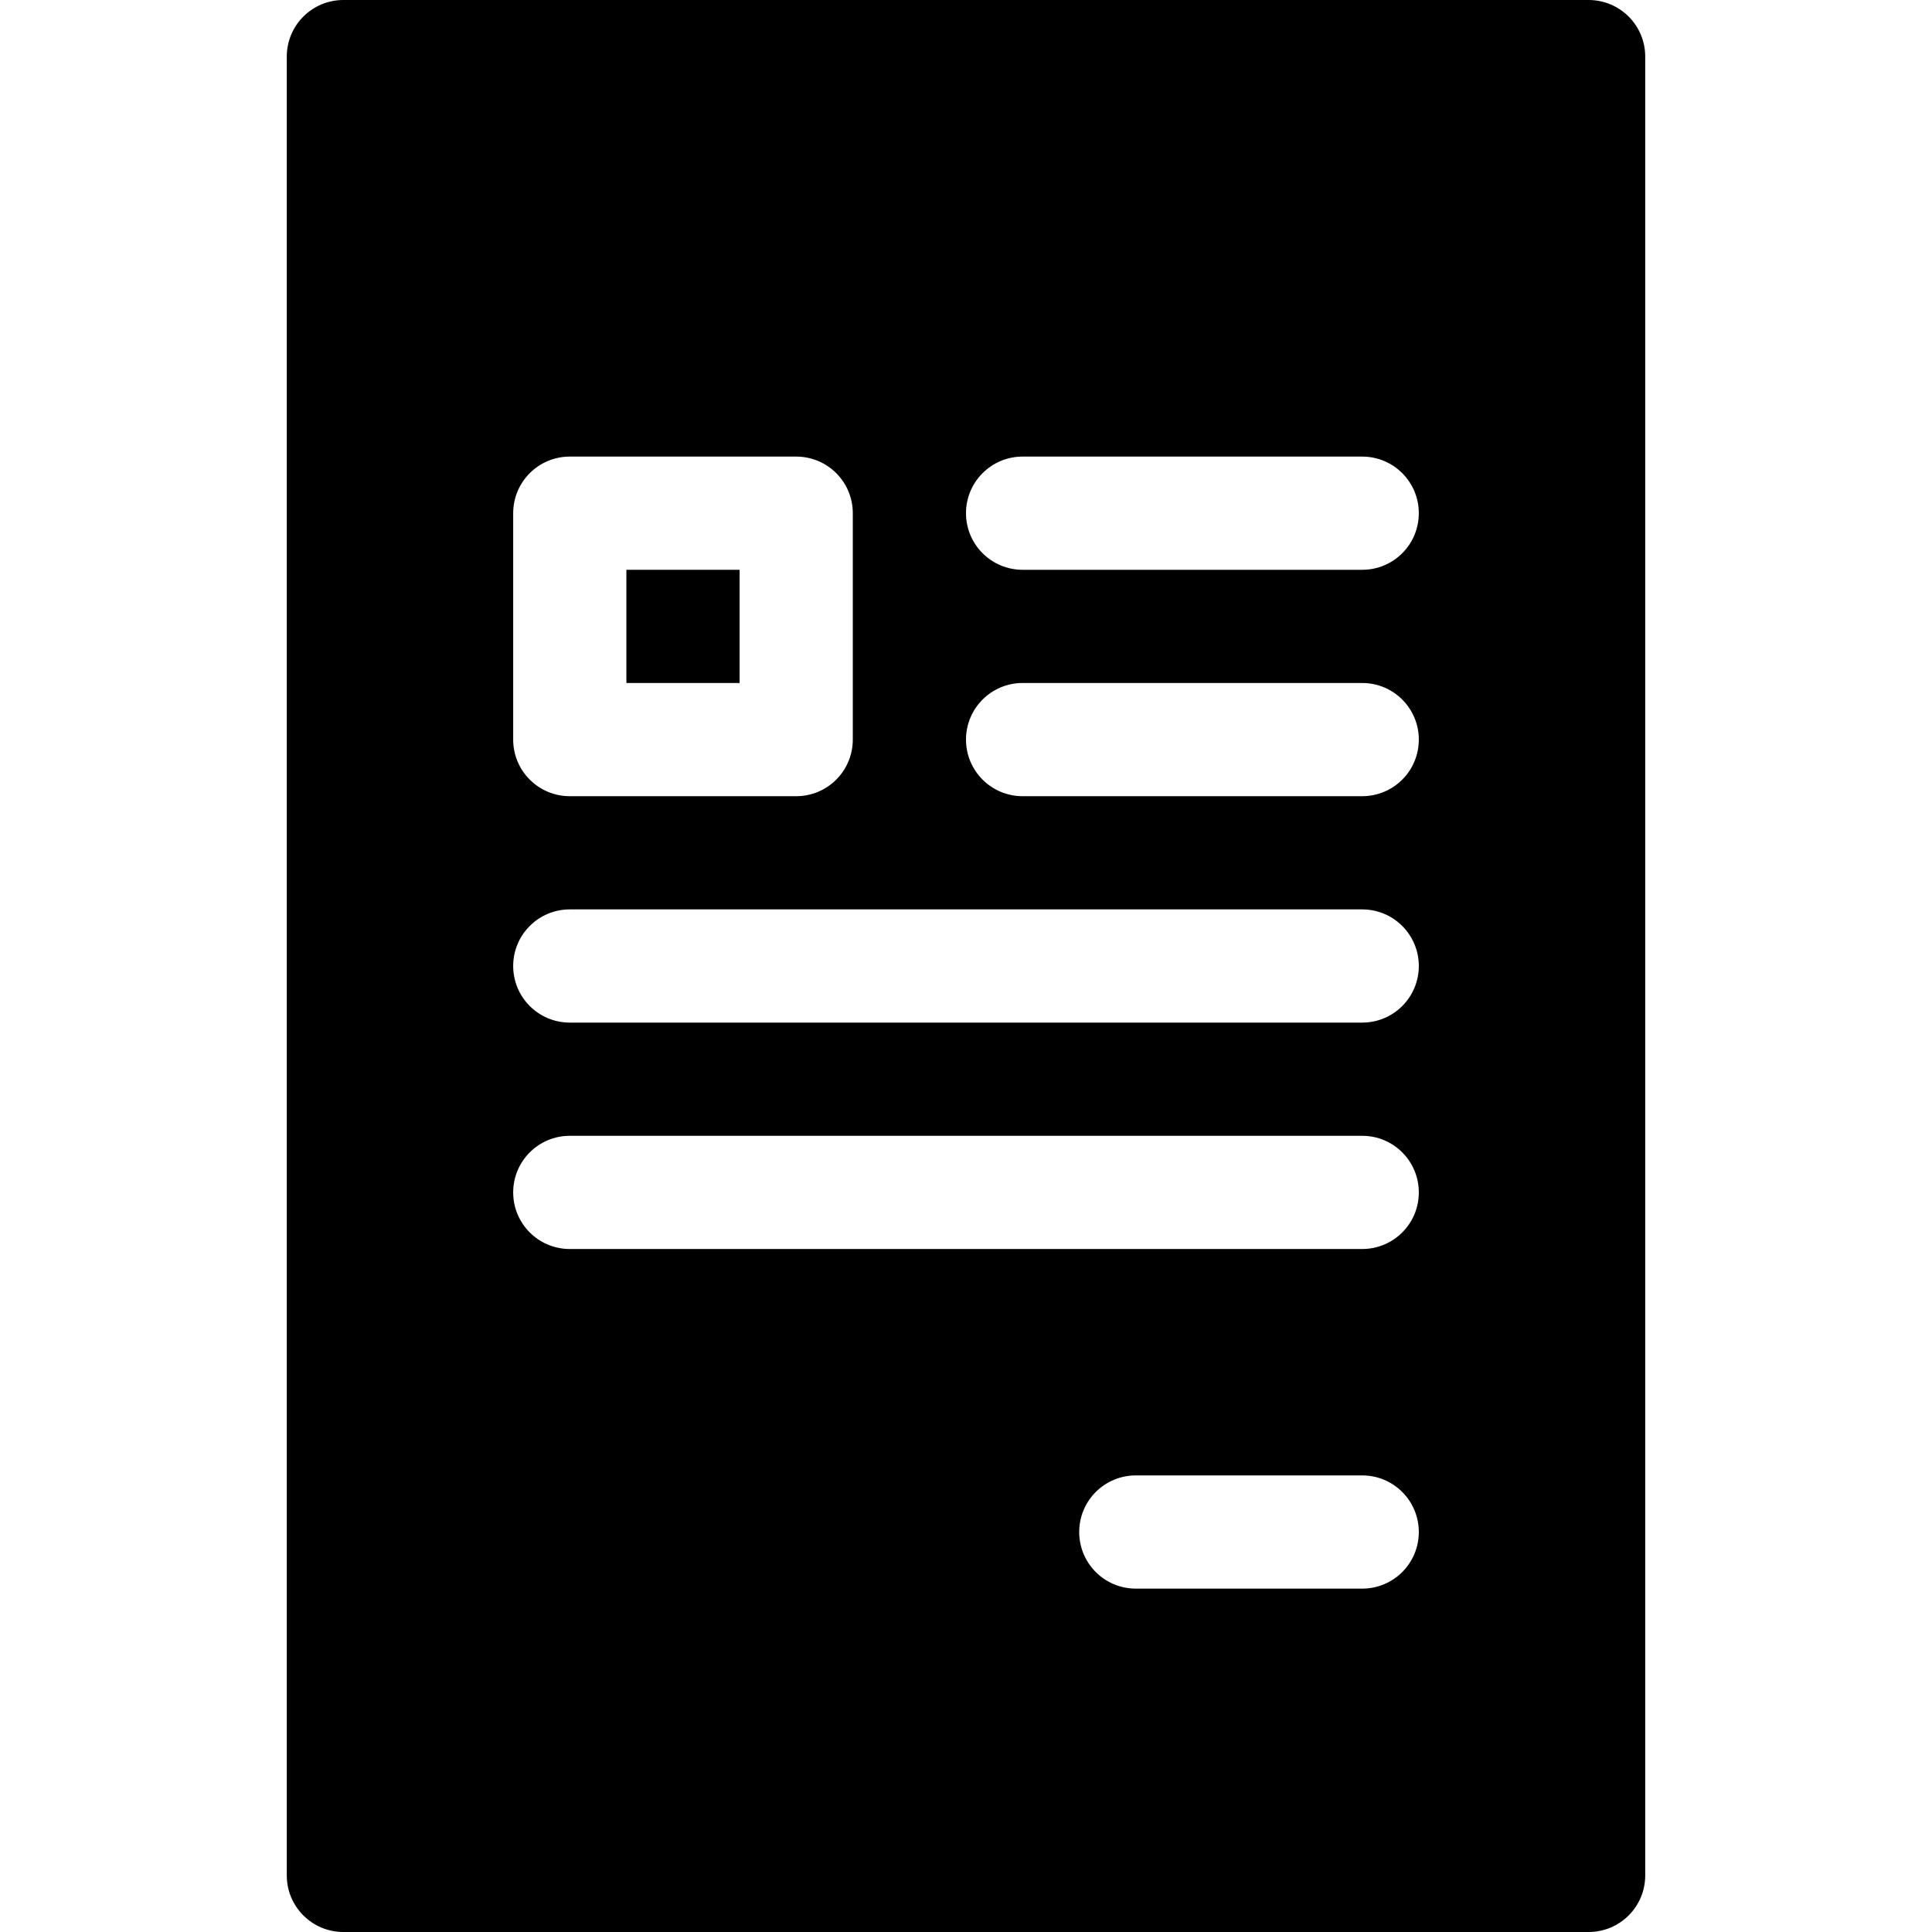 <svg id="Capa_1" enable-background="new 0 0 512 512" height="512" viewBox="0 0 512 512" width="512" xmlns="http://www.w3.org/2000/svg"><g><path d="m166 151h30v30h-30z"/><path d="m91 512h330c8.291 0 15-6.709 15-15v-482c0-8.291-6.709-15-15-15h-330c-8.291 0-15 6.709-15 15v482c0 8.291 6.709 15 15 15zm270-91h-60c-8.291 0-15-6.709-15-15s6.709-15 15-15h60c8.291 0 15 6.709 15 15s-6.709 15-15 15zm-90-300h90c8.291 0 15 6.709 15 15s-6.709 15-15 15h-90c-8.291 0-15-6.709-15-15s6.709-15 15-15zm0 60h90c8.291 0 15 6.709 15 15s-6.709 15-15 15h-90c-8.291 0-15-6.709-15-15s6.709-15 15-15zm-135-45c0-8.291 6.709-15 15-15h60c8.291 0 15 6.709 15 15v60c0 8.291-6.709 15-15 15h-60c-8.291 0-15-6.709-15-15zm15 105h210c8.291 0 15 6.709 15 15s-6.709 15-15 15h-210c-8.291 0-15-6.709-15-15s6.709-15 15-15zm0 60h210c8.291 0 15 6.709 15 15s-6.709 15-15 15h-210c-8.291 0-15-6.709-15-15s6.709-15 15-15z"/></g></svg>
